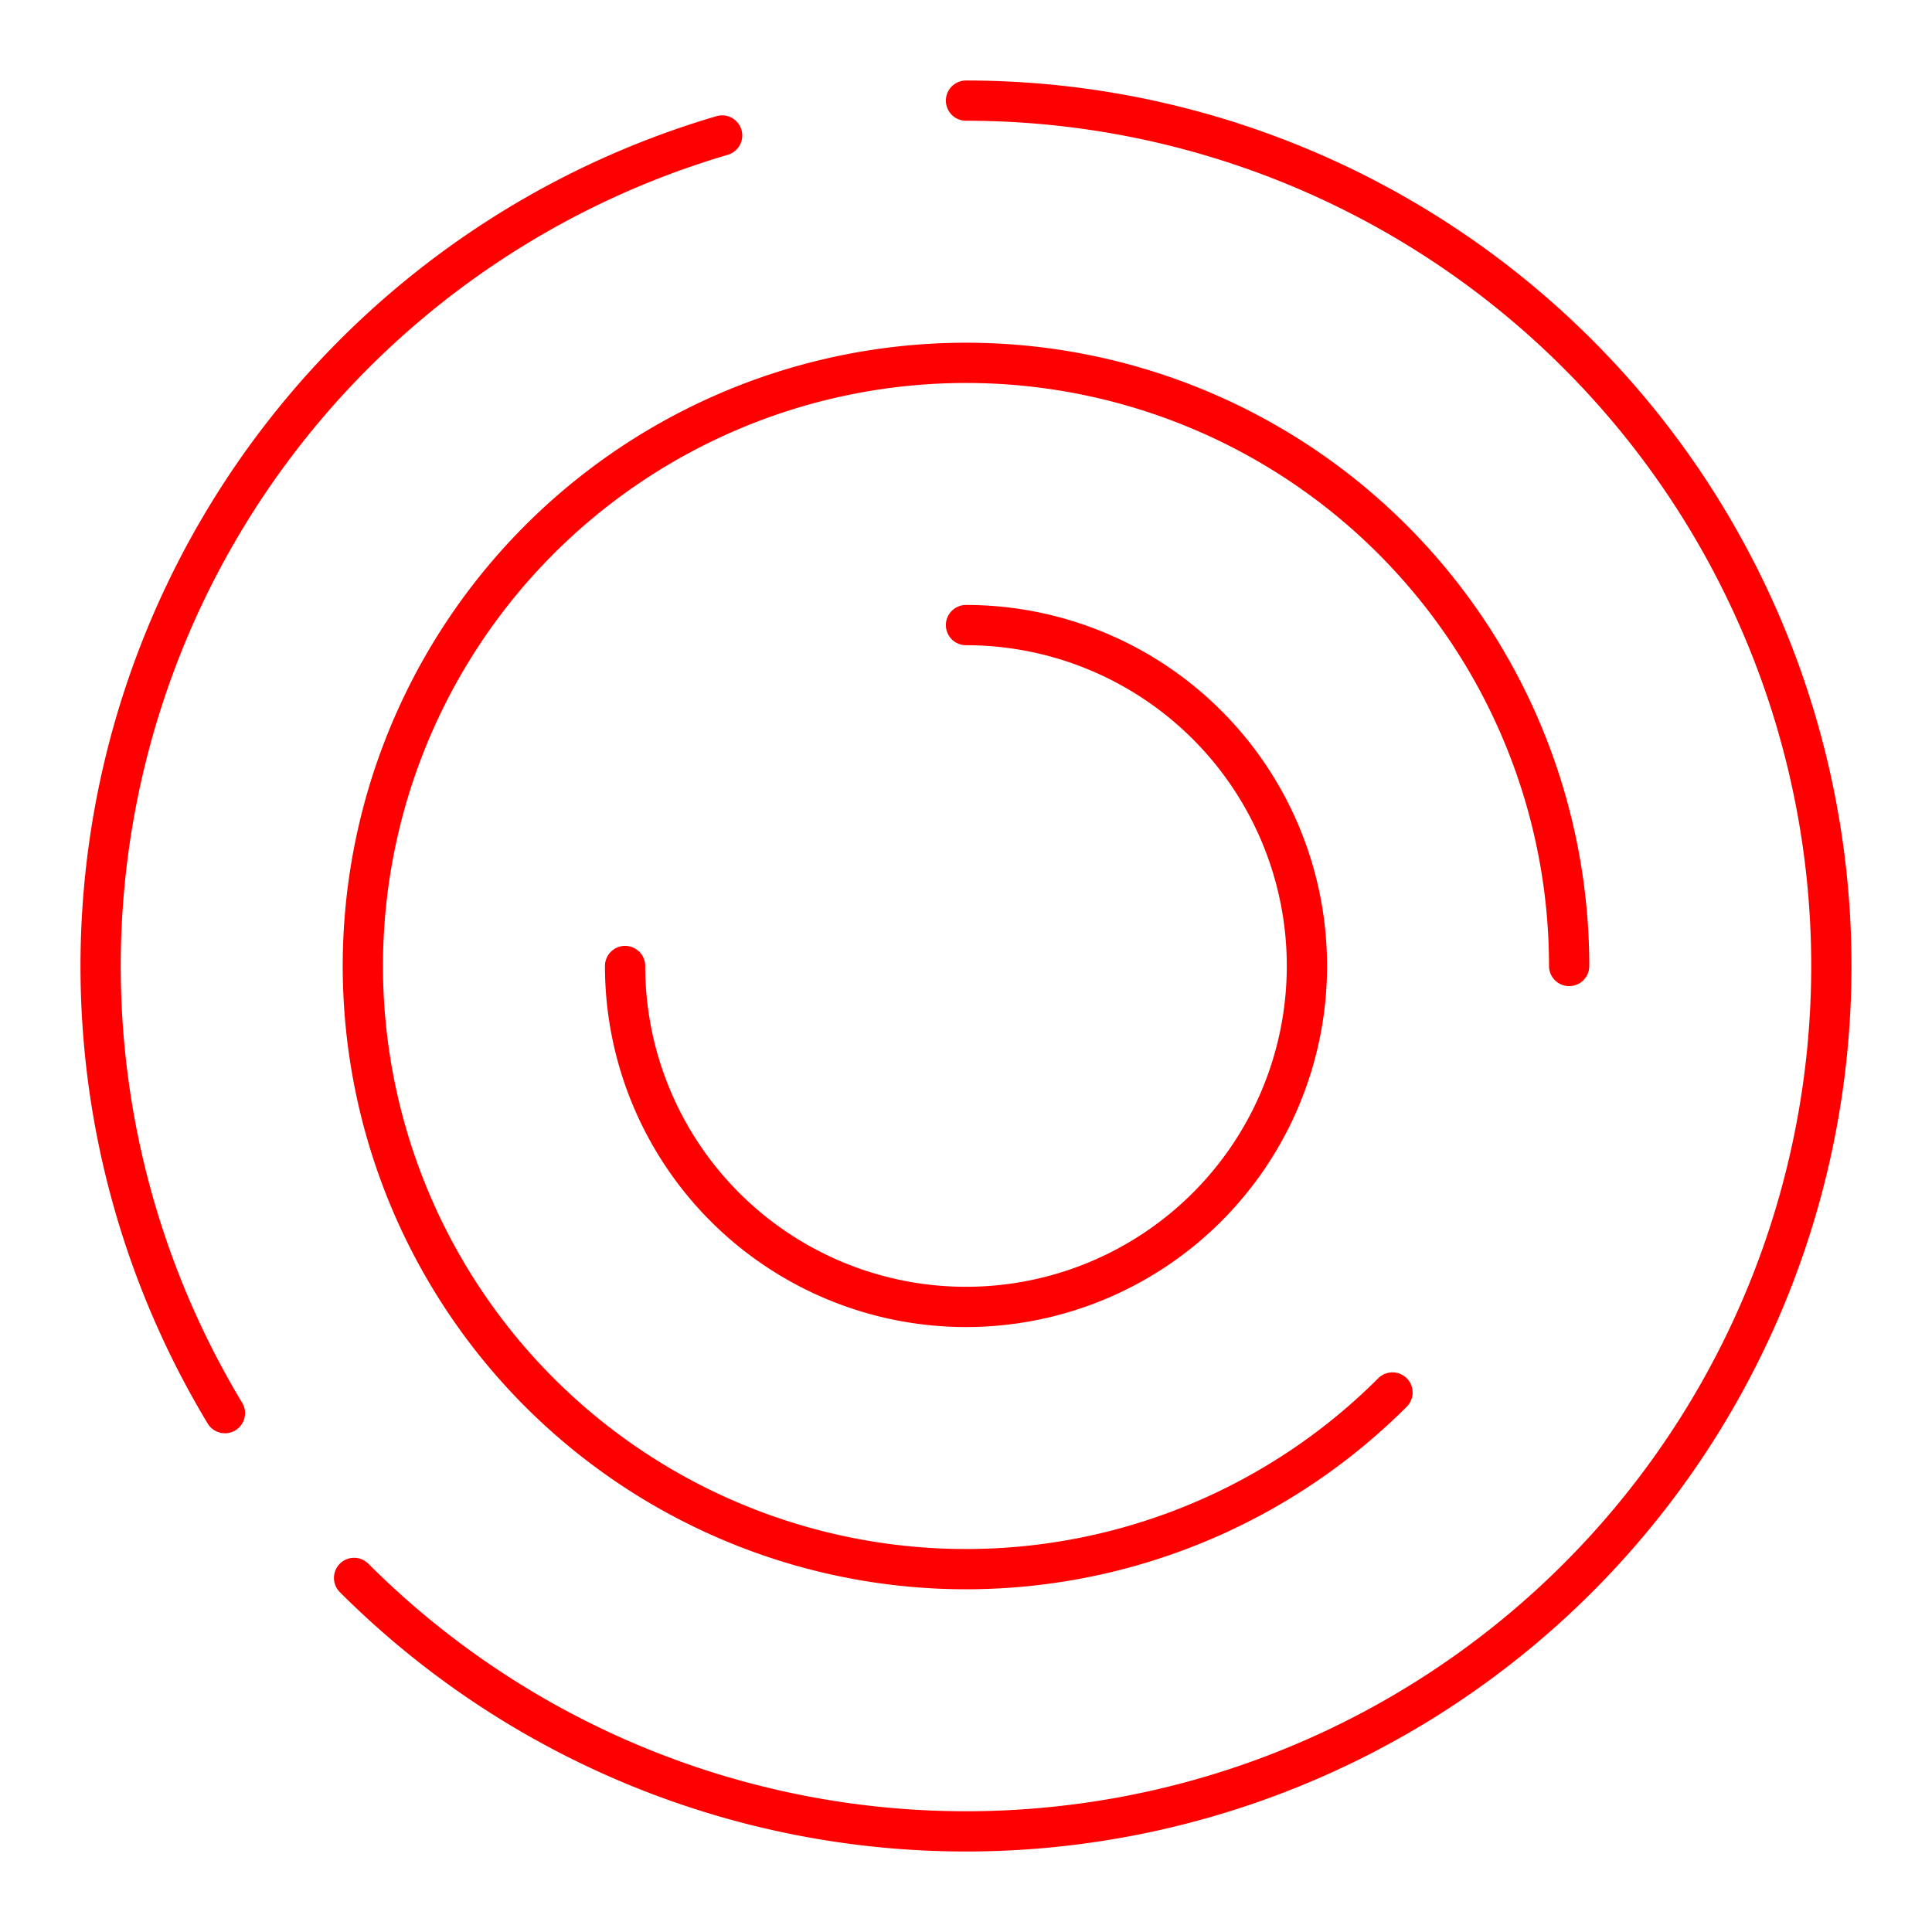 <svg xmlns="http://www.w3.org/2000/svg" viewBox="0 0 48 48"><defs><style>.a{fill:none;stroke:#ff0000;stroke-linecap:round;stroke-linejoin:round;}</style></defs><path class="a" d="M8.797,39.203A21.5,21.5,0,1,0,24,2.5"/><path class="a" d="M17.941,3.366A21.512,21.512,0,0,0,5.588,35.109"/><path class="a" d="M38.985,24a14.985,14.985,0,1,0-4.389,10.596"/><path class="a" d="M15.53,24A8.47,8.47,0,1,0,24,15.53"/></svg>